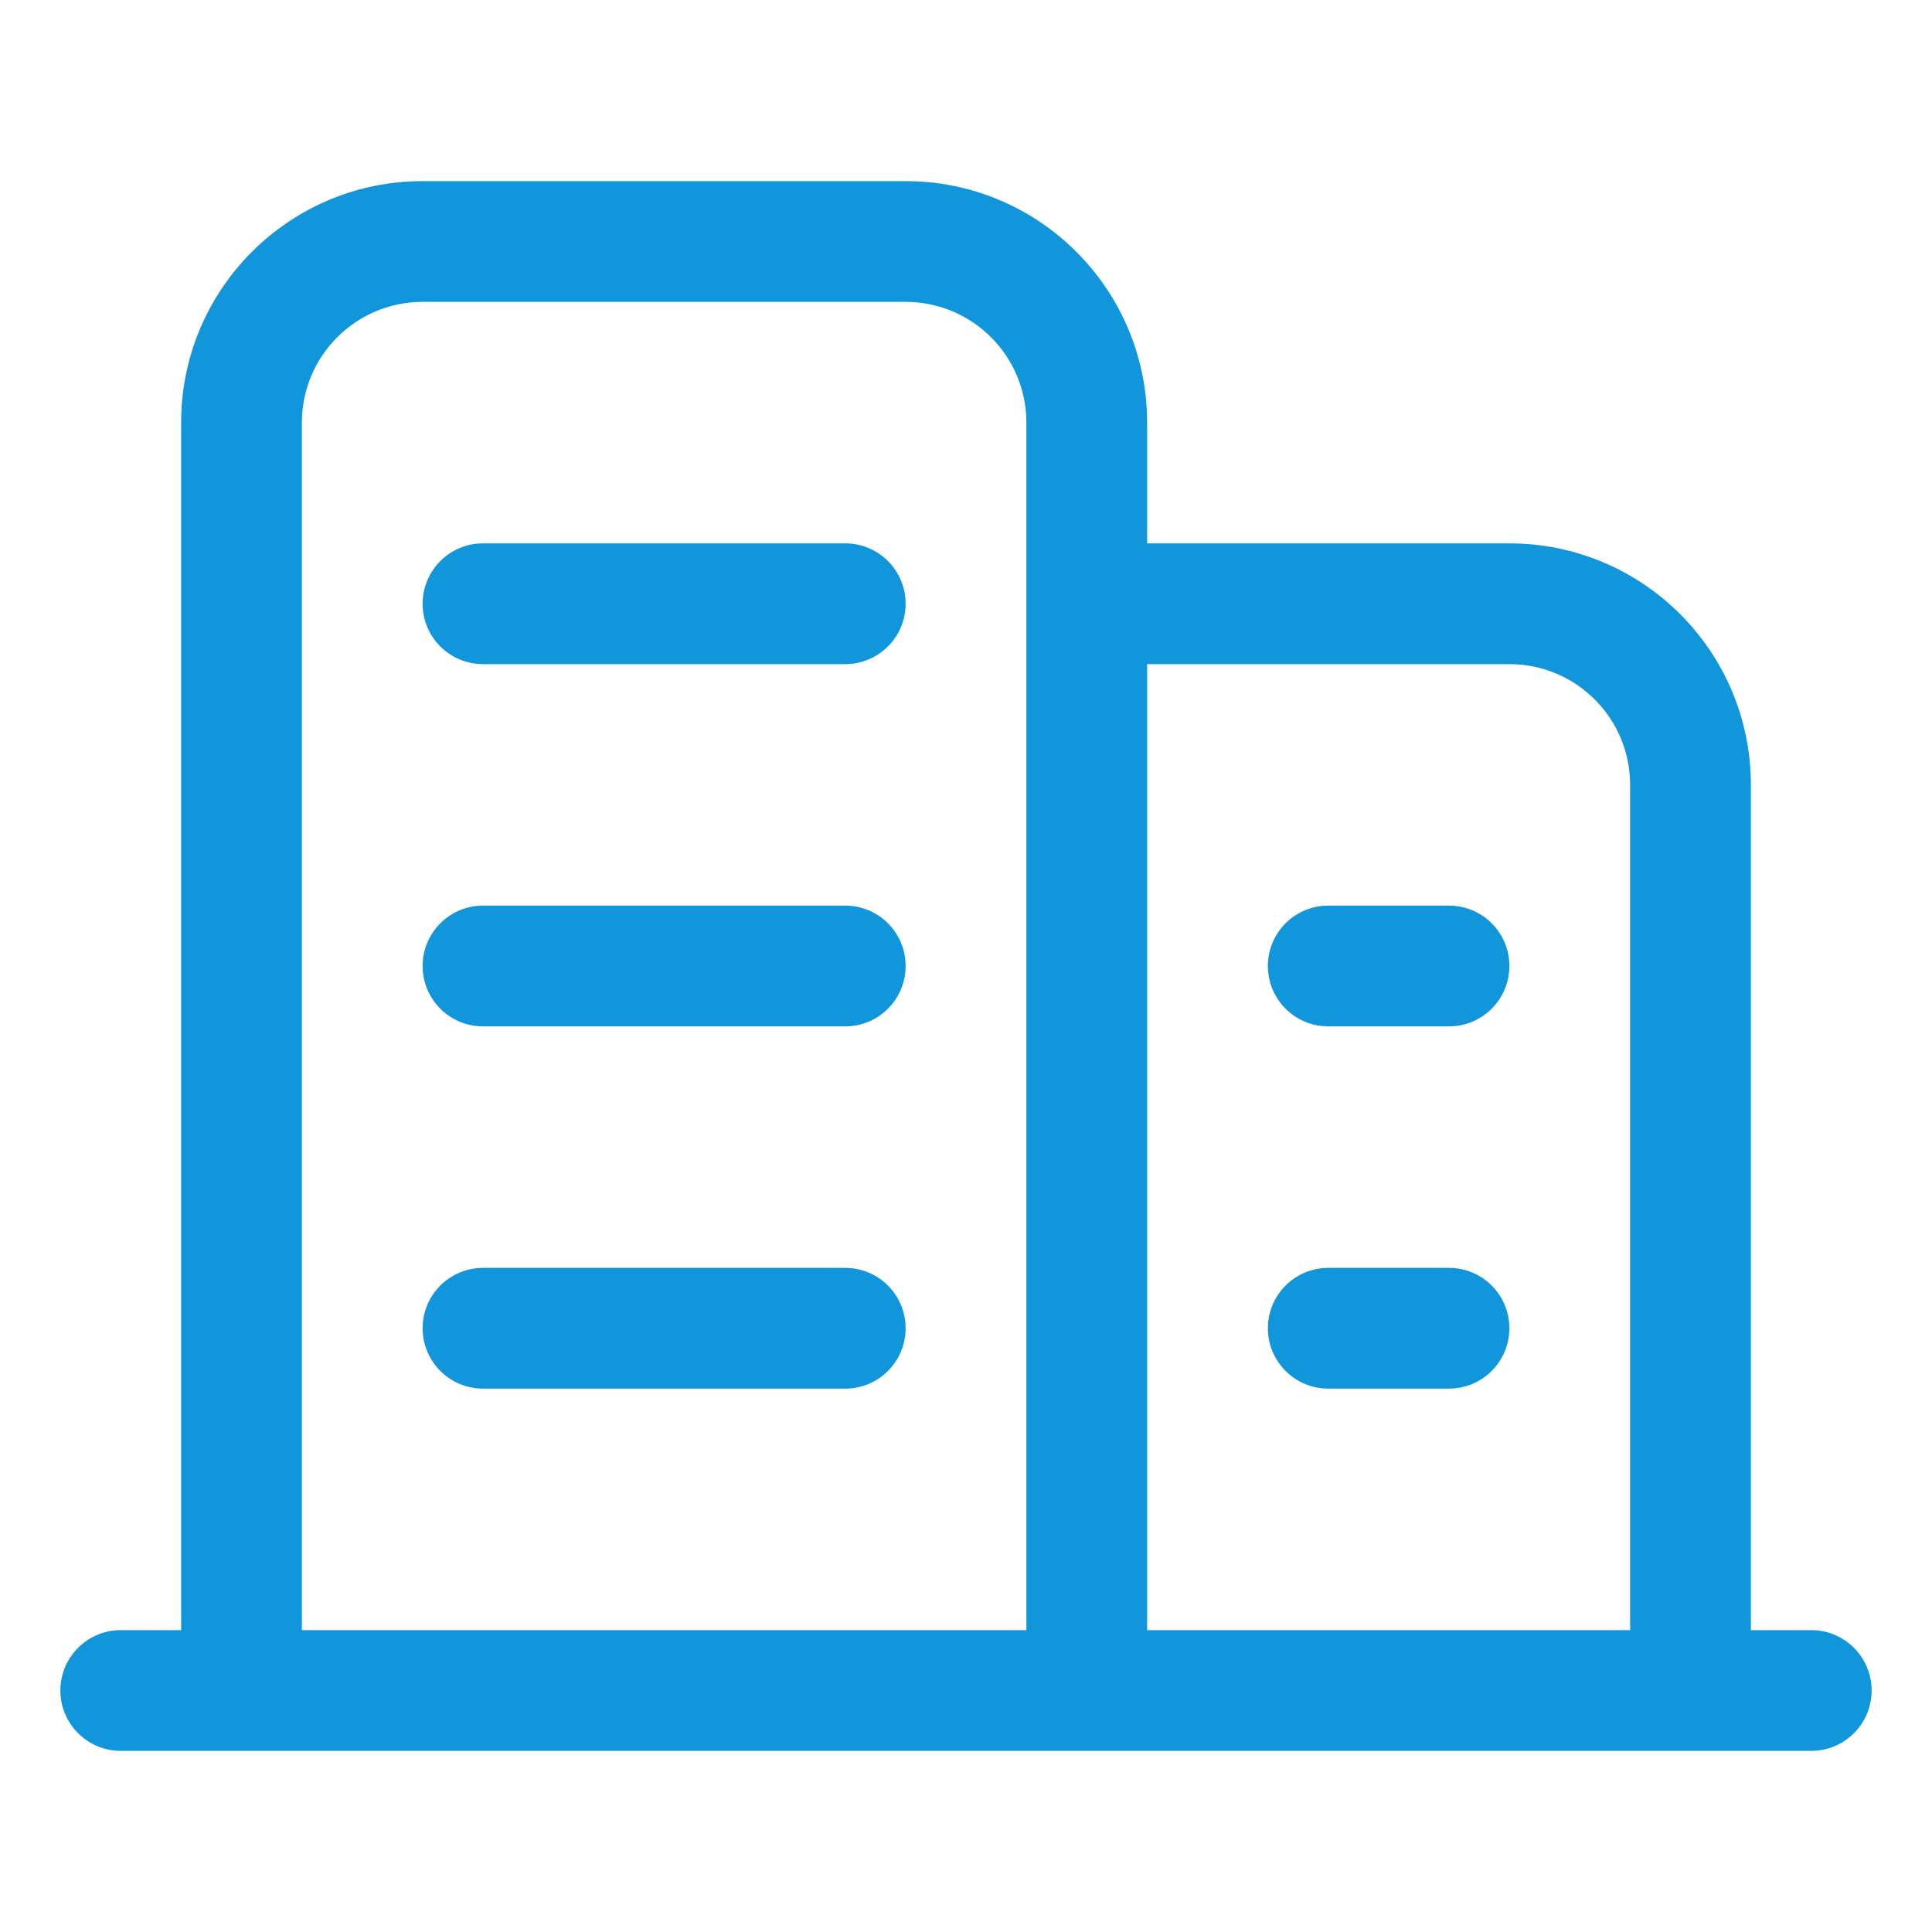 <?xml version="1.0" standalone="no"?><!DOCTYPE svg PUBLIC "-//W3C//DTD SVG 1.1//EN" "http://www.w3.org/Graphics/SVG/1.1/DTD/svg11.dtd"><svg t="1595841285045" class="icon" viewBox="0 0 1024 1024" version="1.1" xmlns="http://www.w3.org/2000/svg" p-id="23392" xmlns:xlink="http://www.w3.org/1999/xlink" width="200" height="200"><defs><style type="text/css"></style></defs><path d="M960 928 64 928C46.336 928 32 913.68 32 896 32 878.32 46.336 864 64 864L96 864 96 224C96 153.312 153.312 96 224 96L480 96C550.688 96 608 153.312 608 224L608 288 800 288C870.688 288 928 345.312 928 416L928 864 960 864C977.68 864 992 878.32 992 896 992 913.68 977.68 928 960 928ZM544 352 544 288 544 224C544 188.656 515.344 160 480 160L224 160C188.656 160 160 188.656 160 224L160 864 544 864 544 352ZM864 416C864 380.656 835.344 352 800 352L608 352 608 864 864 864 864 416ZM704 480 768 480C785.68 480 800 494.32 800 512 800 529.68 785.68 544 768 544L704 544C686.32 544 672 529.68 672 512 672 494.32 686.32 480 704 480ZM704 672 768 672C785.68 672 800 686.32 800 704 800 721.664 785.68 736 768 736L704 736C686.32 736 672 721.664 672 704 672 686.32 686.32 672 704 672ZM256 288 448 288C465.68 288 480 302.32 480 320 480 337.68 465.68 352 448 352L256 352C238.32 352 224 337.68 224 320 224 302.32 238.32 288 256 288ZM256 480 448 480C465.68 480 480 494.32 480 512 480 529.68 465.68 544 448 544L256 544C238.32 544 224 529.68 224 512 224 494.32 238.32 480 256 480ZM256 672 448 672C465.68 672 480 686.32 480 704 480 721.664 465.68 736 448 736L256 736C238.32 736 224 721.664 224 704 224 686.32 238.32 672 256 672Z" p-id="23393" fill="#1296db"></path></svg>